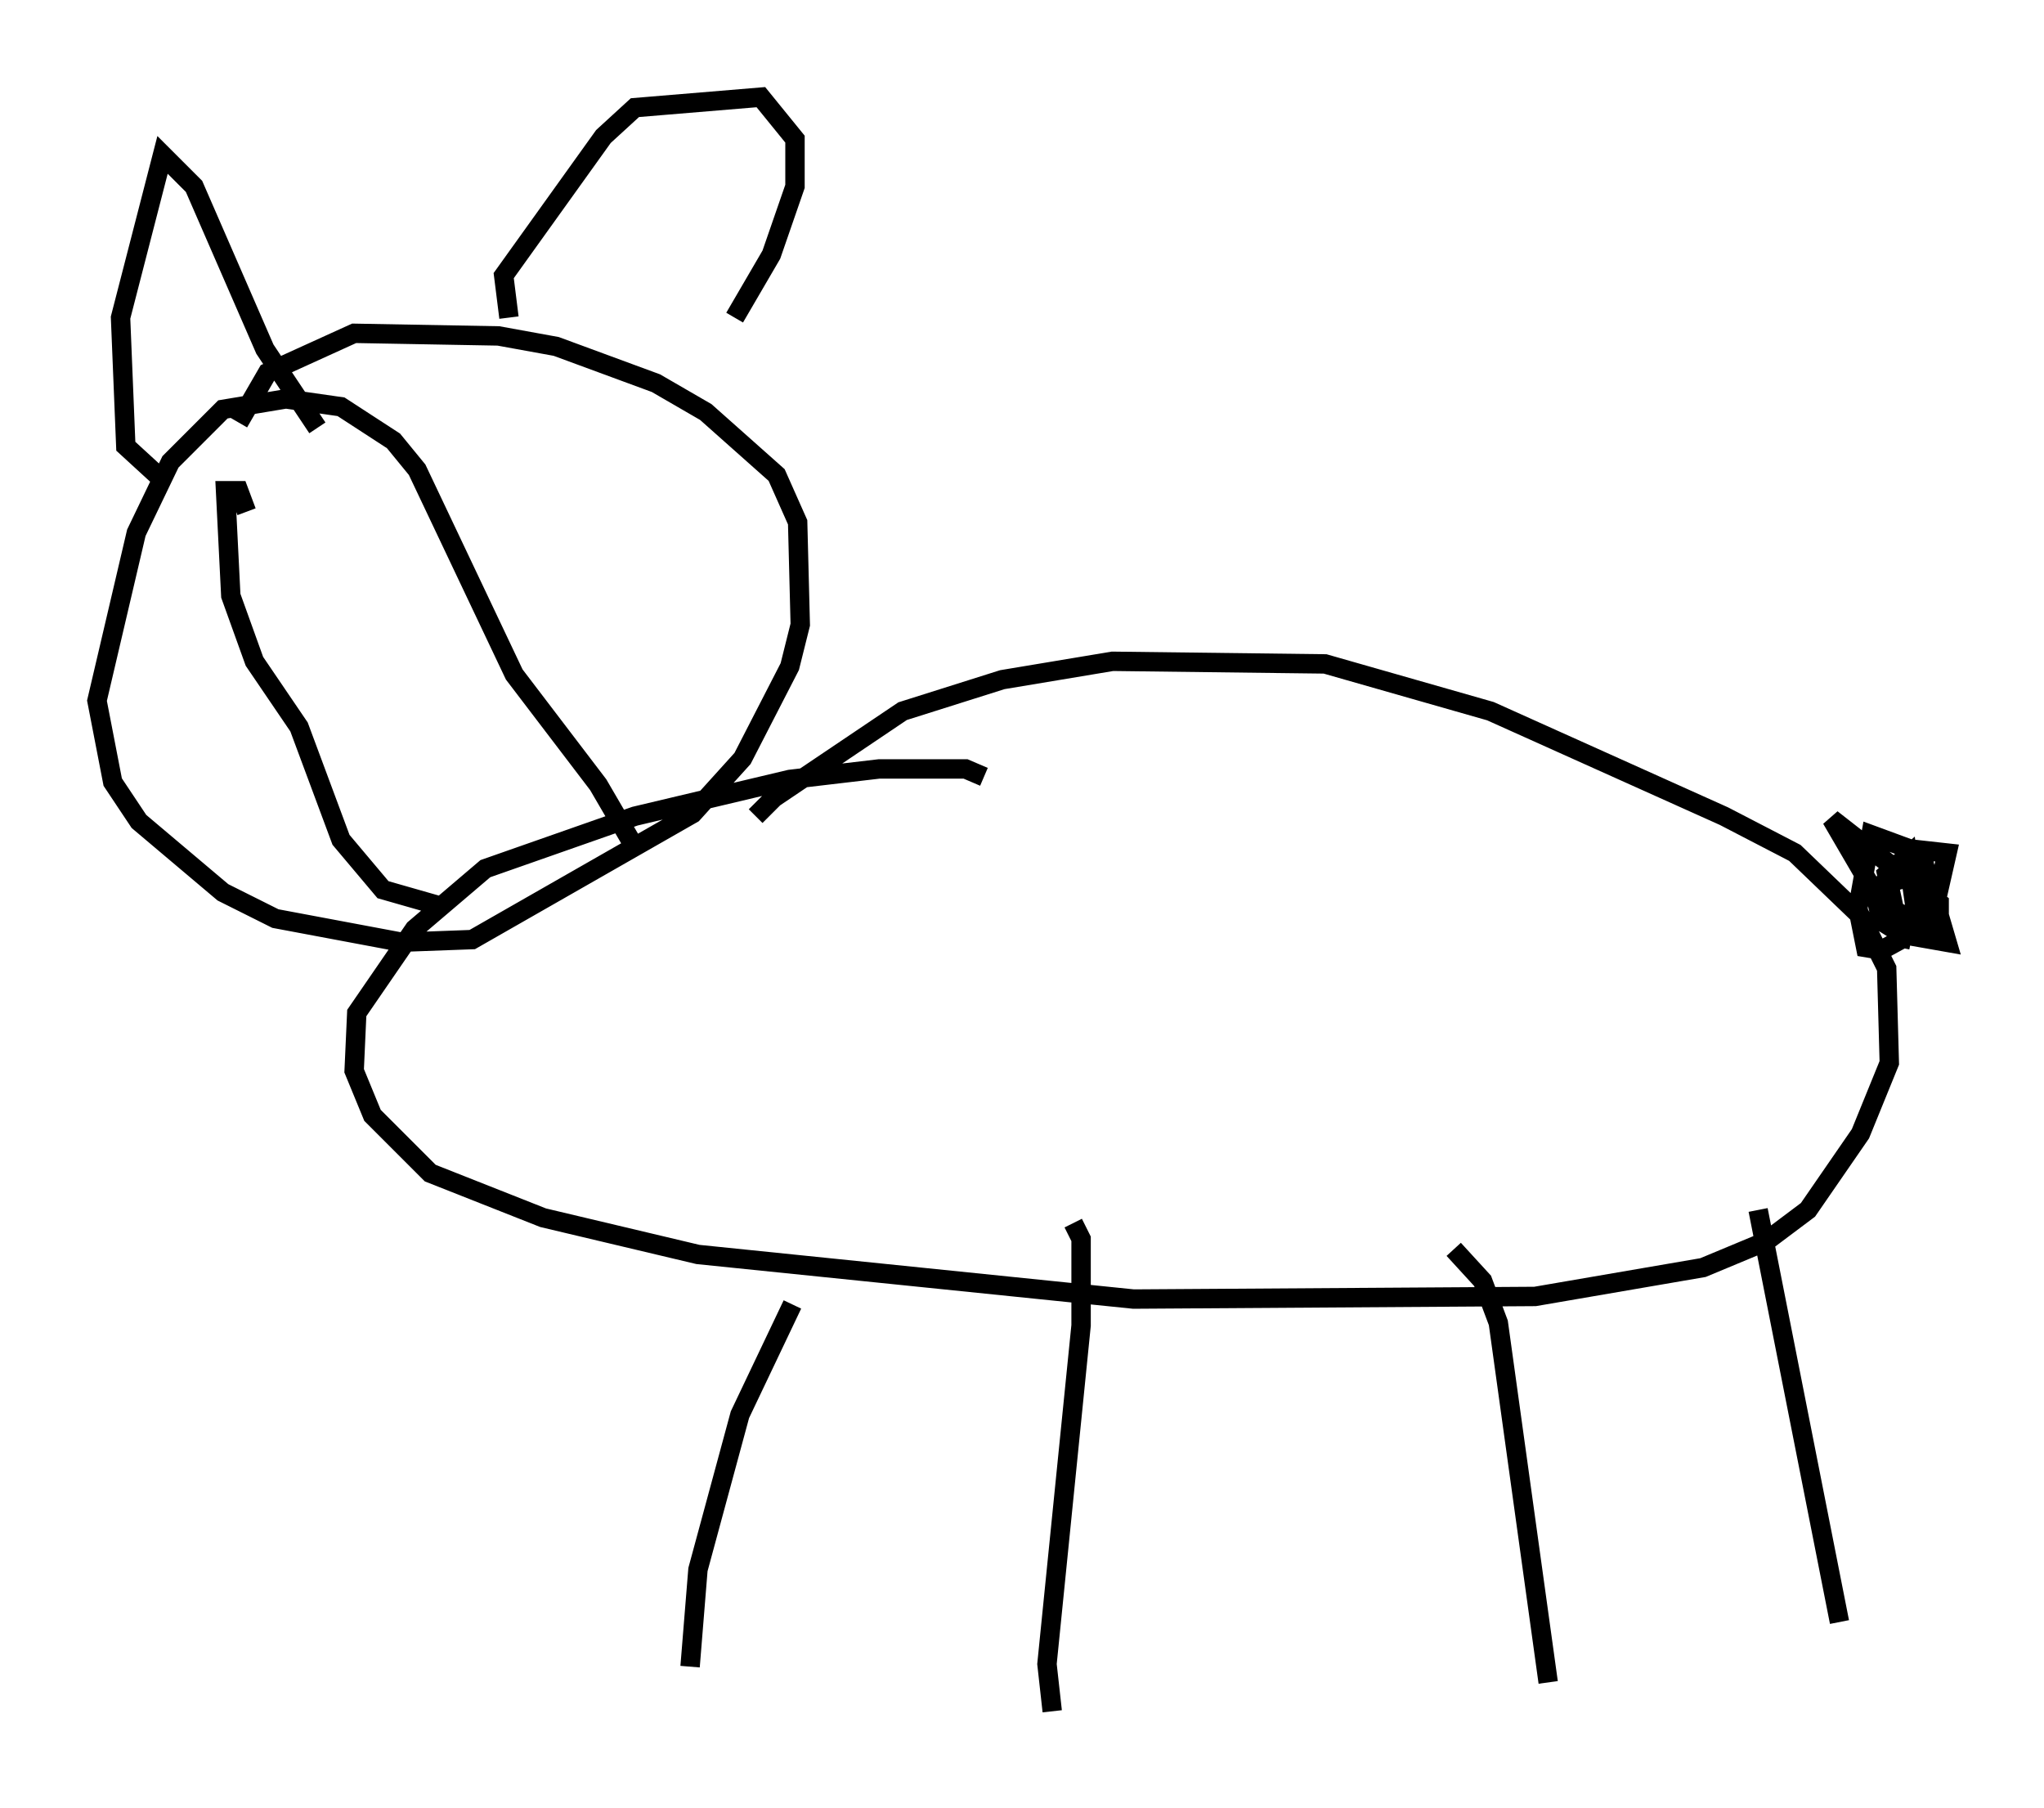 <?xml version="1.0" encoding="utf-8" ?>
<svg baseProfile="full" height="93.22" version="1.1" width="105.398" xmlns="http://www.w3.org/2000/svg" xmlns:ev="http://www.w3.org/2001/xml-events" xmlns:xlink="http://www.w3.org/1999/xlink"><defs /><rect fill="white" height="93.22" width="105.398" x="0" y="0" /><path d="M39.235, 43.024 m-0.271, -0.947 l0.947, -0.947 6.631, -4.465 l5.142, -1.624 5.683, -0.947 l10.961, 0.135 8.525, 2.436 l12.043, 5.413 3.654, 1.894 l3.383, 3.248 1.353, 2.706 l0.135, 4.871 -1.488, 3.654 l-2.706, 3.924 -2.165, 1.624 l-3.248, 1.353 -8.66, 1.488 l-20.703, 0.135 -22.463, -2.3 l-7.984, -1.894 -5.819, -2.3 l-2.977, -2.977 -0.947, -2.3 l0.135, -2.977 2.977, -4.33 l3.654, -3.112 7.713, -2.706 l7.984, -1.894 4.601, -0.541 l4.465, 0.0 0.947, 0.406 m-28.146, 6.631 l-2.842, -0.812 -2.165, -2.571 l-2.165, -5.819 -2.3, -3.383 l-1.218, -3.383 -0.271, -5.413 l0.677, 0.0 0.406, 1.083 m20.027, 17.321 l-1.894, -3.248 -4.33, -5.683 l-5.007, -10.555 -1.218, -1.488 l-2.706, -1.759 -2.842, -0.406 l-3.248, 0.541 -2.706, 2.706 l-1.759, 3.654 -2.03, 8.66 l0.812, 4.195 1.353, 2.03 l4.33, 3.654 2.706, 1.353 l6.495, 1.218 3.654, -0.135 l11.367, -6.495 2.571, -2.842 l2.436, -4.736 0.541, -2.165 l-0.135, -5.277 -1.083, -2.436 l-3.654, -3.248 -2.571, -1.488 l-5.142, -1.894 -2.977, -0.541 l-7.442, -0.135 -4.465, 2.03 l-1.488, 2.571 m1.353, 11.773 l0.0, 0.0 m16.509, -10.419 l0.0, 0.0 m10.69, 44.113 l-2.706, 5.683 -2.165, 7.984 l-0.406, 5.007 m19.756, -22.868 l0.406, 0.812 0.0, 4.465 l-1.759, 17.456 0.271, 2.436 m20.703, -23.816 l1.488, 1.624 0.812, 2.165 l2.571, 18.538 m10.825, -24.357 l4.195, 21.245 m3.112, -34.776 l0.135, -0.677 1.624, -1.218 l0.677, -2.977 -1.218, -0.135 l0.135, 2.842 -0.812, -1.488 l-1.894, 0.541 0.406, 1.759 l1.083, 0.677 2.3, 0.406 l-1.353, -4.601 -2.571, -0.947 l-0.677, 3.789 0.406, 2.03 l0.812, 0.135 1.488, -0.812 l0.271, -1.218 -0.406, -2.842 l-1.083, 0.947 0.406, 1.894 l2.3, 1.083 0.0, -1.488 l-5.548, -4.33 2.842, 4.871 l2.3, 0.406 m-73.342, -31.123 l-0.271, -2.165 5.142, -7.172 l1.624, -1.488 6.495, -0.541 l1.759, 2.165 0.0, 2.436 l-1.218, 3.518 -1.894, 3.248 m-29.77, 8.119 l-1.624, -1.488 -0.271, -6.631 l2.165, -8.39 1.624, 1.624 l3.654, 8.39 2.706, 4.059 " fill="none" stroke="black" stroke-width="1" /></svg>